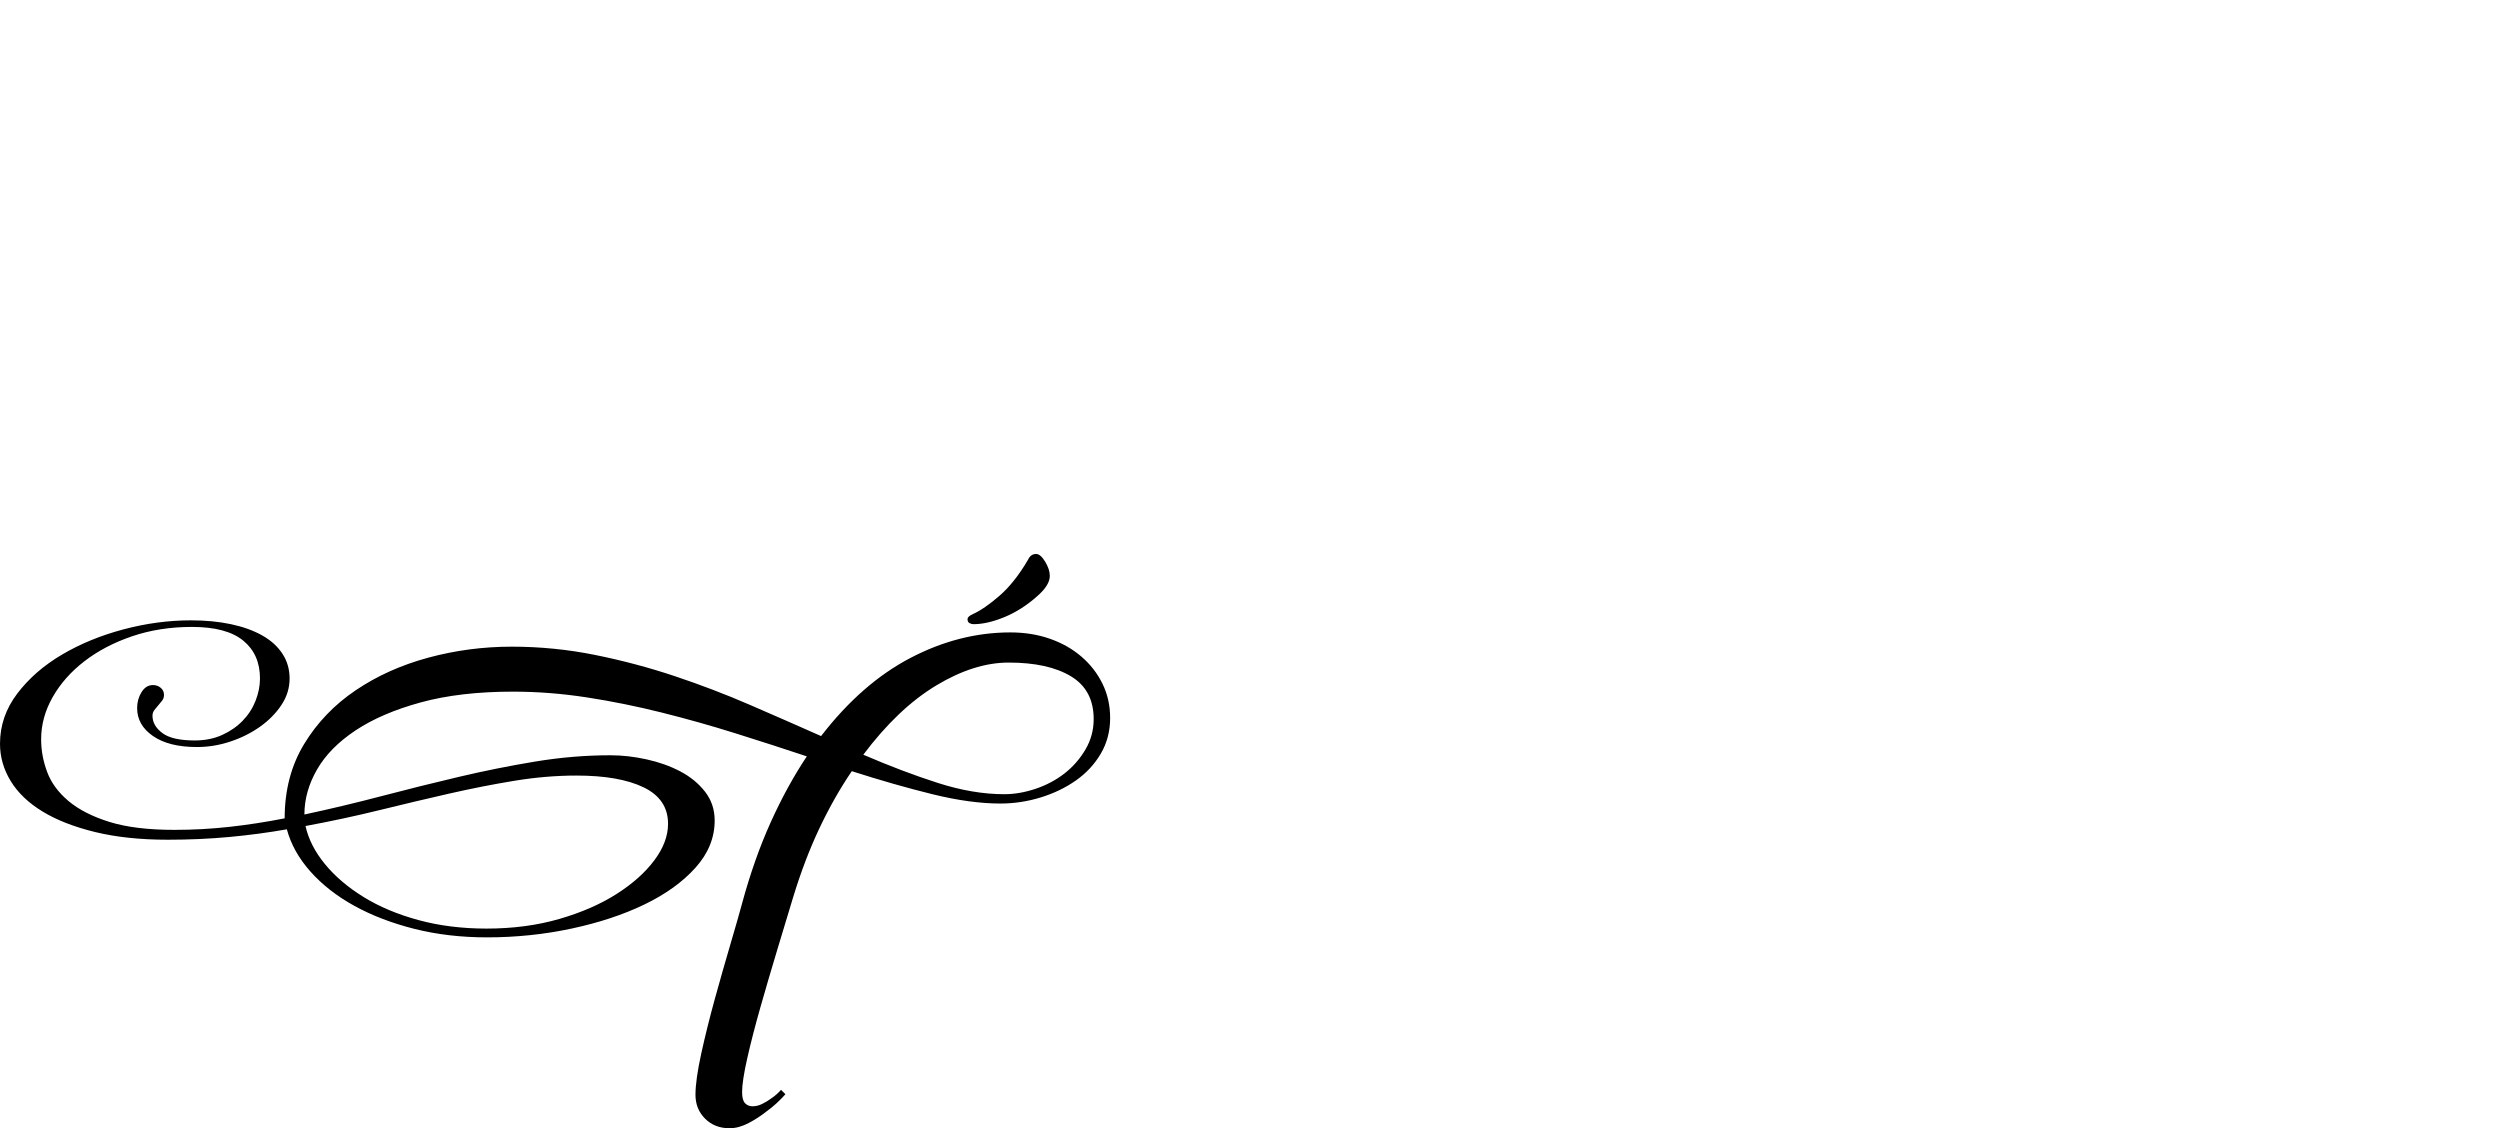 <?xml version="1.0" encoding="UTF-8" standalone="no"?>
<svg xmlns="http://www.w3.org/2000/svg" width="4558" height="2057"><path id="path600" d="m 1446,1636 q -13,43 -29,96 -16,53 -30.5,104 -14.5,51 -24,93 -9.5,42 -9.5,62 0,15 5.5,20.5 5.5,5.5 13.5,5.5 9,0 18,-4.5 9,-4.5 17,-10.5 9,-6 17,-15 l 8,8 q -16,18 -34,31 -15,12 -33,21.5 -18,9.5 -35,9.5 -27,0 -44.5,-17.5 -17.5,-17.5 -17.5,-43.5 0,-27 10.5,-75 10.5,-48 25,-100.5 14.5,-52.5 28.5,-100 14,-47.5 21,-73.5 22,-81 52,-147.5 30,-66.5 66,-120.5 -63,-21 -130,-42 -67,-21 -135,-38 -68,-17 -136,-27.5 -68,-10.5 -135,-10.5 -96,0 -167.5,19.5 -71.5,19.5 -119,51 -47.5,31.5 -70.5,71.5 -23,40 -23,82 70,-15 140.5,-33.5 70.5,-18.5 140.5,-35 70,-16.5 139.5,-28 69.5,-11.5 137.5,-11.5 32,0 66,7.5 34,7.5 61.5,22 27.5,14.5 45,37 17.5,22.5 17.5,52.5 0,47 -35,86 -35,39 -93,67 -58,28 -133,44 -75,16 -154,16 -71,0 -132.5,-15.5 Q 694,1678 646,1651.5 598,1625 566,1589 q -32,-36 -43,-77 -51,9 -105,14 -54,5 -112,5 -75,0 -132.5,-14 -57.5,-14 -96,-37.5 Q 39,1456 19.5,1424 0,1392 0,1356 q 0,-50 31.5,-91.5 31.5,-41.5 81.5,-71 50,-29.5 112,-46 62,-16.5 123,-16.5 40,0 73,7 33,7 57,20.5 24,13.5 37,33.5 13,20 13,45 0,26 -15,48.5 -15,22.5 -39,39.5 -24,17 -54,27 -30,10 -61,10 -51,0 -80,-20 -29,-20 -29,-51 0,-16 8,-29 8,-13 21,-13 8,0 14,5 6,5 6,13 0,6 -3.5,10.5 -3.5,4.5 -7,8.5 -3.5,4 -7,8.5 -3.5,4.5 -3.5,10.5 0,18 18,31.5 18,13.5 59,13.5 28,0 50,-10 22,-10 37.5,-26 15.5,-16 23.5,-36.5 8,-20.5 8,-40.5 0,-44 -30.5,-69 -30.5,-25 -93.5,-25 -59,0 -109,17 -50,17 -87,45.5 -37,28.5 -58,65.5 -21,37 -21,77 0,30 11,59.5 11,29.5 39,53 28,23.5 74.5,38 46.5,14.5 118.5,14.5 51,0 100.5,-5.5 49.5,-5.5 100.5,-15.5 0,-77 35.5,-135.5 35.5,-58.5 94,-98 Q 707,1219 781,1199 q 74,-20 152,-20 77,0 151.5,15 74.5,15 145,38.5 70.5,23.5 137.5,52.5 67,29 130,57 74,-96 163,-142.5 89,-46.5 182,-46.5 39,0 72,11.5 33,11.5 57.5,32.5 24.5,21 38.5,49.5 14,28.5 14,62.5 0,36 -17,65 -17,29 -45.5,49 -28.5,20 -64.5,31 -36,11 -73,11 -55,0 -124,-17 -69,-17 -147,-42 -32,47 -59,104 -27,57 -48,126 z m -395,-222 q -55,0 -113,9.5 -58,9.5 -119.5,23.5 -61.5,14 -126.5,30 -65,16 -135,29 8,36 35.5,69.5 27.5,33.5 70.5,60 43,26.5 100,42 57,15.5 124,15.5 72,0 132.5,-17.5 60.5,-17.5 104.5,-45.5 44,-28 69,-61.5 25,-33.5 25,-66.5 0,-45 -44.5,-66.5 Q 1129,1414 1051,1414 Z m 788,-206 q -63,0 -132.5,42 -69.5,42 -132.5,126 72,31 136,51.5 64,20.5 121,20.5 28,0 57.5,-10 29.5,-10 52.5,-28 23,-18 38,-43.5 15,-25.5 15,-55.5 0,-53 -41.5,-78 -41.5,-25 -113.5,-25 z m 50,-198 q 8,0 16.5,14 8.5,14 8.5,26 0,17 -23,37 -28,25 -59.5,38 -31.5,13 -56.5,13 -4,0 -7.5,-2 -3.5,-2 -3.5,-7 0,-5 9,-9 22,-10 49.5,-34 27.5,-24 51.5,-65 5,-11 15,-11 z"></path></svg>
